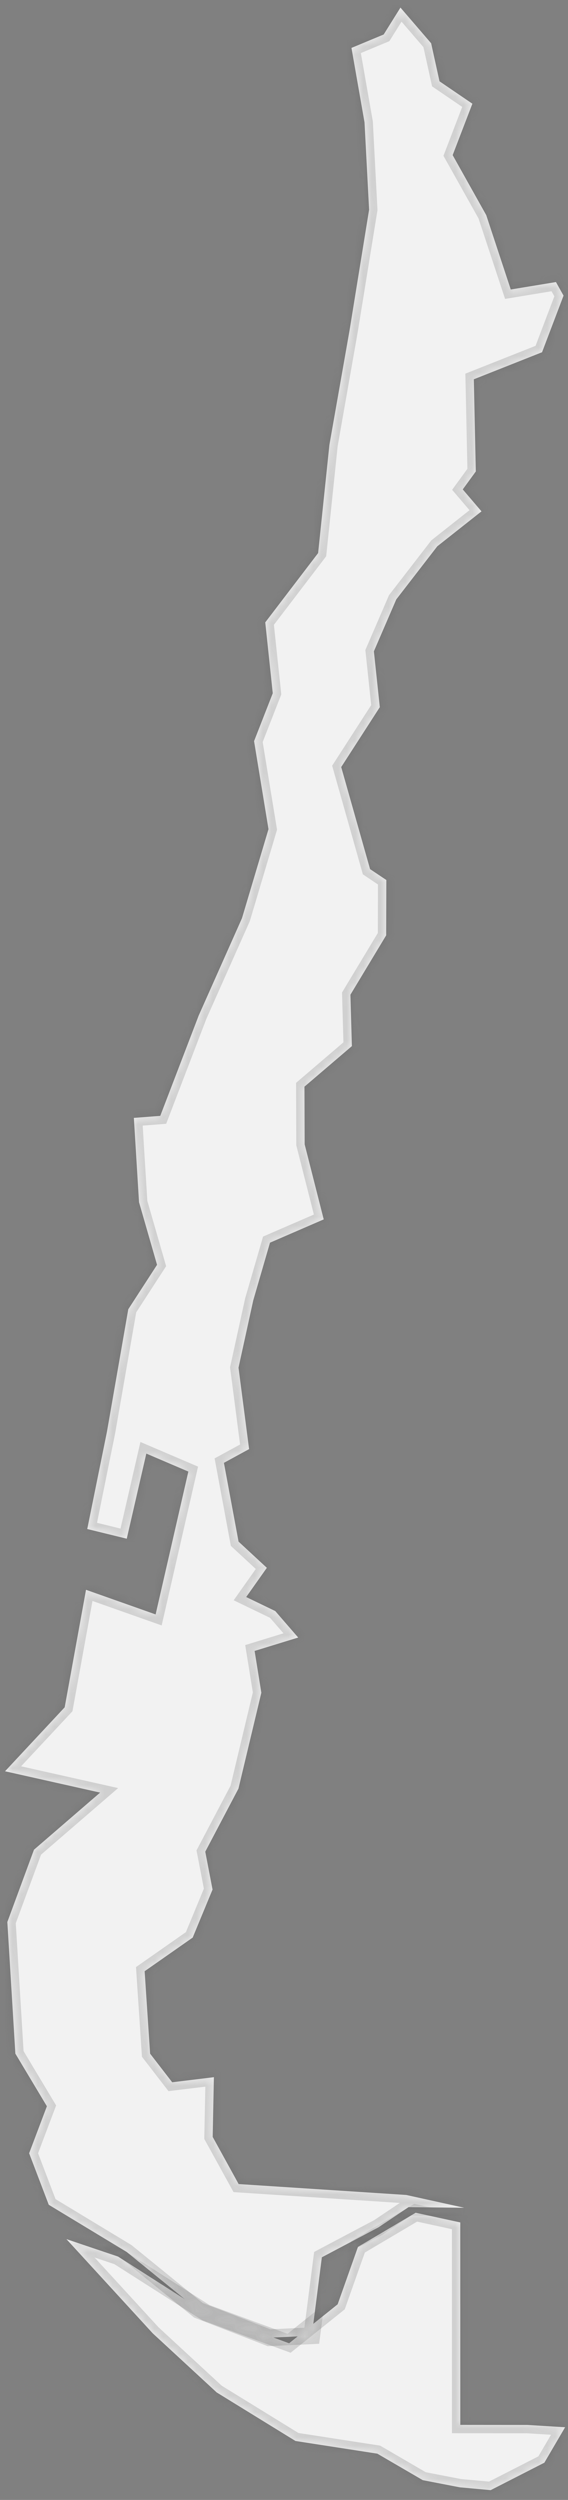 ﻿<?xml version="1.0" encoding="utf-8"?>
<svg version="1.1" xmlns:xlink="http://www.w3.org/1999/xlink" width="68px" height="299px" xmlns="http://www.w3.org/2000/svg">
  <rect width="100%" height="100%" fill="#808080" stroke="none"/>
  <defs>
    <mask fill="white" id="clip614">
      <path d="M 49.763 264.653  C 49.763 264.653  55.104 265.813  55.104 265.813  C 55.104 265.813  55.109 290.023  55.109 290.023  C 55.109 290.023  63.137 290.03  63.137 290.03  C 63.137 290.03  67.654 290.308  67.654 290.308  C 67.654 290.308  65.17 294.548  65.17 294.548  C 65.17 294.548  58.741 297.832  58.741 297.832  C 58.741 297.832  55.056 297.496  55.056 297.496  C 55.056 297.496  50.616 296.638  50.616 296.638  C 50.616 296.638  45.171 293.468  45.171 293.468  C 45.171 293.468  35.374 291.952  35.374 291.952  C 35.374 291.952  25.939 286.143  25.939 286.143  C 25.939 286.143  18.28 279.071  18.28 279.071  C 18.28 279.071  7.952 267.808  7.952 267.808  C 7.952 267.808  14.135 269.896  14.135 269.896  C 14.135 269.896  24.663 276.612  24.663 276.612  C 24.663 276.612  34.609 280.265  34.609 280.265  C 34.609 280.265  40.422 275.604  40.422 275.604  C 40.422 275.604  42.853 268.741  42.853 268.741  C 42.853 268.741  49.763 264.653  49.763 264.653  Z M 54.192 18.553  C 54.192 18.553  58.211 25.728  58.211 25.728  C 58.211 25.728  61.148 34.624  61.148 34.624  C 61.148 34.624  66.558 33.734  66.558 33.734  C 66.558 33.734  67.467 35.359  67.467 35.359  C 67.467 35.359  64.894 42.13  64.894 42.13  C 64.894 42.13  56.727 45.365  56.727 45.365  C 56.727 45.365  56.965 56.389  56.965 56.389  C 56.965 56.389  55.401 58.535  55.401 58.535  C 55.401 58.535  57.644 61.161  57.644 61.161  C 57.644 61.161  52.352 65.341  52.352 65.341  C 52.352 65.341  47.442 71.692  47.442 71.692  C 47.442 71.692  44.762 77.9  44.762 77.9  C 44.762 77.9  45.471 84.578  45.471 84.578  C 45.471 84.578  40.85 91.743  40.85 91.743  C 40.85 91.743  44.305 103.949  44.305 103.949  C 44.305 103.949  46.252 105.254  46.252 105.254  C 46.252 105.254  46.233 111.87  46.233 111.87  C 46.233 111.87  41.954 118.971  41.954 118.971  C 41.954 118.971  42.128 125.119  42.128 125.119  C 42.128 125.119  36.45 129.97  36.45 129.97  C 36.45 129.97  36.474 136.866  36.474 136.866  C 36.474 136.866  38.756 145.844  38.756 145.844  C 38.756 145.844  32.323 148.631  32.323 148.631  C 32.323 148.631  30.317 155.54  30.317 155.54  C 30.317 155.54  28.555 163.58  28.555 163.58  C 28.555 163.58  29.822 173.318  29.822 173.318  C 29.822 173.318  26.808 174.962  26.808 174.962  C 26.808 174.962  28.56 184.383  28.56 184.383  C 28.56 184.383  31.946 187.517  31.946 187.517  C 31.946 187.517  29.475 191.011  29.475 191.011  C 29.475 191.011  32.954 192.688  32.954 192.688  C 32.954 192.688  35.699 195.856  35.699 195.856  C 35.699 195.856  30.483 197.459  30.483 197.459  C 30.483 197.459  31.288 202.456  31.288 202.456  C 31.288 202.456  28.549 213.924  28.549 213.924  C 28.549 213.924  24.575 221.47  24.575 221.47  C 24.575 221.47  25.447 225.997  25.447 225.997  C 25.447 225.997  23.07 231.742  23.07 231.742  C 23.07 231.742  17.317 235.767  17.317 235.767  C 17.317 235.767  17.972 245.625  17.972 245.625  C 17.972 245.625  20.615 249.047  20.615 249.047  C 20.615 249.047  25.608 248.438  25.608 248.438  C 25.608 248.438  25.463 255.58  25.463 255.58  C 25.463 255.58  28.571 261.222  28.571 261.222  C 28.571 261.222  48.632 262.525  48.632 262.525  C 48.632 262.525  55.582 264.058  55.582 264.058  C 55.582 264.058  48.91 263.985  48.91 263.985  C 48.91 263.985  45.3 266.403  45.3 266.403  C 45.3 266.403  38.534 269.981  38.534 269.981  C 38.534 269.981  37.325 279.365  37.325 279.365  C 37.325 279.365  32.208 279.601  32.208 279.601  C 32.208 279.601  23.746 276.311  23.746 276.311  C 23.746 276.311  15.164 269.342  15.164 269.342  C 15.164 269.342  5.836 263.7  5.836 263.7  C 5.836 263.7  3.488 257.539  3.488 257.539  C 3.488 257.539  5.612 251.917  5.612 251.917  C 5.612 251.917  1.838 245.621  1.838 245.621  C 1.838 245.621  0.878 229.879  0.878 229.879  C 0.878 229.879  4.066 221.234  4.066 221.234  C 4.066 221.234  11.985 214.402  11.985 214.402  C 11.985 214.402  0.603 211.851  0.603 211.851  C 0.603 211.851  7.743 204.201  7.743 204.201  C 7.743 204.201  10.297 190.145  10.297 190.145  C 10.297 190.145  18.63 193.091  18.63 193.091  C 18.63 193.091  22.548 176.006  22.548 176.006  C 22.548 176.006  17.518 173.856  17.518 173.856  C 17.518 173.856  15.175 184.036  15.175 184.036  C 15.175 184.036  10.444 182.877  10.444 182.877  C 10.444 182.877  12.8 171.258  12.8 171.258  C 12.8 171.258  15.357 156.59  15.357 156.59  C 15.357 156.59  18.801 151.278  18.801 151.278  C 18.801 151.278  16.643 143.786  16.643 143.786  C 16.643 143.786  16.025 133.704  16.025 133.704  C 16.025 133.704  19.187 133.46  19.187 133.46  C 19.187 133.46  23.786 121.464  23.786 121.464  C 23.786 121.464  28.969 109.82  28.969 109.82  C 28.969 109.82  32.143 99.171  32.143 99.171  C 32.143 99.171  30.416 88.642  30.416 88.642  C 30.416 88.642  32.654 82.916  32.654 82.916  C 32.654 82.916  31.756 74.438  31.756 74.438  C 31.756 74.438  38.084 66.149  38.084 66.149  C 38.084 66.149  39.435 53.206  39.435 53.206  C 39.435 53.206  41.842 39.543  41.842 39.543  C 41.842 39.543  44.187 25.08  44.187 25.08  C 44.187 25.08  43.639 14.633  43.639 14.633  C 43.639 14.633  42.077 5.73  42.077 5.73  C 42.077 5.73  45.933 4.125  45.933 4.125  C 45.933 4.125  47.942 0.907  47.942 0.907  C 47.942 0.907  51.616 5.177  51.616 5.177  C 51.616 5.177  52.619 9.726  52.619 9.726  C 52.619 9.726  56.553 12.405  56.553 12.405  C 56.553 12.405  54.192 18.553  54.192 18.553  Z " fill-rule="evenodd" />
    </mask>
  </defs>
  <g transform="matrix(1 0 0 1 -1209 -2139 )">
    <path d="M 49.763 264.653  C 49.763 264.653  55.104 265.813  55.104 265.813  C 55.104 265.813  55.109 290.023  55.109 290.023  C 55.109 290.023  63.137 290.03  63.137 290.03  C 63.137 290.03  67.654 290.308  67.654 290.308  C 67.654 290.308  65.17 294.548  65.17 294.548  C 65.17 294.548  58.741 297.832  58.741 297.832  C 58.741 297.832  55.056 297.496  55.056 297.496  C 55.056 297.496  50.616 296.638  50.616 296.638  C 50.616 296.638  45.171 293.468  45.171 293.468  C 45.171 293.468  35.374 291.952  35.374 291.952  C 35.374 291.952  25.939 286.143  25.939 286.143  C 25.939 286.143  18.28 279.071  18.28 279.071  C 18.28 279.071  7.952 267.808  7.952 267.808  C 7.952 267.808  14.135 269.896  14.135 269.896  C 14.135 269.896  24.663 276.612  24.663 276.612  C 24.663 276.612  34.609 280.265  34.609 280.265  C 34.609 280.265  40.422 275.604  40.422 275.604  C 40.422 275.604  42.853 268.741  42.853 268.741  C 42.853 268.741  49.763 264.653  49.763 264.653  Z M 54.192 18.553  C 54.192 18.553  58.211 25.728  58.211 25.728  C 58.211 25.728  61.148 34.624  61.148 34.624  C 61.148 34.624  66.558 33.734  66.558 33.734  C 66.558 33.734  67.467 35.359  67.467 35.359  C 67.467 35.359  64.894 42.13  64.894 42.13  C 64.894 42.13  56.727 45.365  56.727 45.365  C 56.727 45.365  56.965 56.389  56.965 56.389  C 56.965 56.389  55.401 58.535  55.401 58.535  C 55.401 58.535  57.644 61.161  57.644 61.161  C 57.644 61.161  52.352 65.341  52.352 65.341  C 52.352 65.341  47.442 71.692  47.442 71.692  C 47.442 71.692  44.762 77.9  44.762 77.9  C 44.762 77.9  45.471 84.578  45.471 84.578  C 45.471 84.578  40.85 91.743  40.85 91.743  C 40.85 91.743  44.305 103.949  44.305 103.949  C 44.305 103.949  46.252 105.254  46.252 105.254  C 46.252 105.254  46.233 111.87  46.233 111.87  C 46.233 111.87  41.954 118.971  41.954 118.971  C 41.954 118.971  42.128 125.119  42.128 125.119  C 42.128 125.119  36.45 129.97  36.45 129.97  C 36.45 129.97  36.474 136.866  36.474 136.866  C 36.474 136.866  38.756 145.844  38.756 145.844  C 38.756 145.844  32.323 148.631  32.323 148.631  C 32.323 148.631  30.317 155.54  30.317 155.54  C 30.317 155.54  28.555 163.58  28.555 163.58  C 28.555 163.58  29.822 173.318  29.822 173.318  C 29.822 173.318  26.808 174.962  26.808 174.962  C 26.808 174.962  28.56 184.383  28.56 184.383  C 28.56 184.383  31.946 187.517  31.946 187.517  C 31.946 187.517  29.475 191.011  29.475 191.011  C 29.475 191.011  32.954 192.688  32.954 192.688  C 32.954 192.688  35.699 195.856  35.699 195.856  C 35.699 195.856  30.483 197.459  30.483 197.459  C 30.483 197.459  31.288 202.456  31.288 202.456  C 31.288 202.456  28.549 213.924  28.549 213.924  C 28.549 213.924  24.575 221.47  24.575 221.47  C 24.575 221.47  25.447 225.997  25.447 225.997  C 25.447 225.997  23.07 231.742  23.07 231.742  C 23.07 231.742  17.317 235.767  17.317 235.767  C 17.317 235.767  17.972 245.625  17.972 245.625  C 17.972 245.625  20.615 249.047  20.615 249.047  C 20.615 249.047  25.608 248.438  25.608 248.438  C 25.608 248.438  25.463 255.58  25.463 255.58  C 25.463 255.58  28.571 261.222  28.571 261.222  C 28.571 261.222  48.632 262.525  48.632 262.525  C 48.632 262.525  55.582 264.058  55.582 264.058  C 55.582 264.058  48.91 263.985  48.91 263.985  C 48.91 263.985  45.3 266.403  45.3 266.403  C 45.3 266.403  38.534 269.981  38.534 269.981  C 38.534 269.981  37.325 279.365  37.325 279.365  C 37.325 279.365  32.208 279.601  32.208 279.601  C 32.208 279.601  23.746 276.311  23.746 276.311  C 23.746 276.311  15.164 269.342  15.164 269.342  C 15.164 269.342  5.836 263.7  5.836 263.7  C 5.836 263.7  3.488 257.539  3.488 257.539  C 3.488 257.539  5.612 251.917  5.612 251.917  C 5.612 251.917  1.838 245.621  1.838 245.621  C 1.838 245.621  0.878 229.879  0.878 229.879  C 0.878 229.879  4.066 221.234  4.066 221.234  C 4.066 221.234  11.985 214.402  11.985 214.402  C 11.985 214.402  0.603 211.851  0.603 211.851  C 0.603 211.851  7.743 204.201  7.743 204.201  C 7.743 204.201  10.297 190.145  10.297 190.145  C 10.297 190.145  18.63 193.091  18.63 193.091  C 18.63 193.091  22.548 176.006  22.548 176.006  C 22.548 176.006  17.518 173.856  17.518 173.856  C 17.518 173.856  15.175 184.036  15.175 184.036  C 15.175 184.036  10.444 182.877  10.444 182.877  C 10.444 182.877  12.8 171.258  12.8 171.258  C 12.8 171.258  15.357 156.59  15.357 156.59  C 15.357 156.59  18.801 151.278  18.801 151.278  C 18.801 151.278  16.643 143.786  16.643 143.786  C 16.643 143.786  16.025 133.704  16.025 133.704  C 16.025 133.704  19.187 133.46  19.187 133.46  C 19.187 133.46  23.786 121.464  23.786 121.464  C 23.786 121.464  28.969 109.82  28.969 109.82  C 28.969 109.82  32.143 99.171  32.143 99.171  C 32.143 99.171  30.416 88.642  30.416 88.642  C 30.416 88.642  32.654 82.916  32.654 82.916  C 32.654 82.916  31.756 74.438  31.756 74.438  C 31.756 74.438  38.084 66.149  38.084 66.149  C 38.084 66.149  39.435 53.206  39.435 53.206  C 39.435 53.206  41.842 39.543  41.842 39.543  C 41.842 39.543  44.187 25.08  44.187 25.08  C 44.187 25.08  43.639 14.633  43.639 14.633  C 43.639 14.633  42.077 5.73  42.077 5.73  C 42.077 5.73  45.933 4.125  45.933 4.125  C 45.933 4.125  47.942 0.907  47.942 0.907  C 47.942 0.907  51.616 5.177  51.616 5.177  C 51.616 5.177  52.619 9.726  52.619 9.726  C 52.619 9.726  56.553 12.405  56.553 12.405  C 56.553 12.405  54.192 18.553  54.192 18.553  Z " fill-rule="nonzero" fill="#f2f2f2" stroke="none" transform="matrix(1 0 0 1 1209 2139 )" />
    <path d="M 49.763 264.653  C 49.763 264.653  55.104 265.813  55.104 265.813  C 55.104 265.813  55.109 290.023  55.109 290.023  C 55.109 290.023  63.137 290.03  63.137 290.03  C 63.137 290.03  67.654 290.308  67.654 290.308  C 67.654 290.308  65.17 294.548  65.17 294.548  C 65.17 294.548  58.741 297.832  58.741 297.832  C 58.741 297.832  55.056 297.496  55.056 297.496  C 55.056 297.496  50.616 296.638  50.616 296.638  C 50.616 296.638  45.171 293.468  45.171 293.468  C 45.171 293.468  35.374 291.952  35.374 291.952  C 35.374 291.952  25.939 286.143  25.939 286.143  C 25.939 286.143  18.28 279.071  18.28 279.071  C 18.28 279.071  7.952 267.808  7.952 267.808  C 7.952 267.808  14.135 269.896  14.135 269.896  C 14.135 269.896  24.663 276.612  24.663 276.612  C 24.663 276.612  34.609 280.265  34.609 280.265  C 34.609 280.265  40.422 275.604  40.422 275.604  C 40.422 275.604  42.853 268.741  42.853 268.741  C 42.853 268.741  49.763 264.653  49.763 264.653  Z " stroke-width="2" stroke="#505050" fill="none" stroke-opacity="0.212" transform="matrix(1 0 0 1 1209 2139 )" mask="url(#clip614)" />
    <path d="M 54.192 18.553  C 54.192 18.553  58.211 25.728  58.211 25.728  C 58.211 25.728  61.148 34.624  61.148 34.624  C 61.148 34.624  66.558 33.734  66.558 33.734  C 66.558 33.734  67.467 35.359  67.467 35.359  C 67.467 35.359  64.894 42.13  64.894 42.13  C 64.894 42.13  56.727 45.365  56.727 45.365  C 56.727 45.365  56.965 56.389  56.965 56.389  C 56.965 56.389  55.401 58.535  55.401 58.535  C 55.401 58.535  57.644 61.161  57.644 61.161  C 57.644 61.161  52.352 65.341  52.352 65.341  C 52.352 65.341  47.442 71.692  47.442 71.692  C 47.442 71.692  44.762 77.9  44.762 77.9  C 44.762 77.9  45.471 84.578  45.471 84.578  C 45.471 84.578  40.85 91.743  40.85 91.743  C 40.85 91.743  44.305 103.949  44.305 103.949  C 44.305 103.949  46.252 105.254  46.252 105.254  C 46.252 105.254  46.233 111.87  46.233 111.87  C 46.233 111.87  41.954 118.971  41.954 118.971  C 41.954 118.971  42.128 125.119  42.128 125.119  C 42.128 125.119  36.45 129.97  36.45 129.97  C 36.45 129.97  36.474 136.866  36.474 136.866  C 36.474 136.866  38.756 145.844  38.756 145.844  C 38.756 145.844  32.323 148.631  32.323 148.631  C 32.323 148.631  30.317 155.54  30.317 155.54  C 30.317 155.54  28.555 163.58  28.555 163.58  C 28.555 163.58  29.822 173.318  29.822 173.318  C 29.822 173.318  26.808 174.962  26.808 174.962  C 26.808 174.962  28.56 184.383  28.56 184.383  C 28.56 184.383  31.946 187.517  31.946 187.517  C 31.946 187.517  29.475 191.011  29.475 191.011  C 29.475 191.011  32.954 192.688  32.954 192.688  C 32.954 192.688  35.699 195.856  35.699 195.856  C 35.699 195.856  30.483 197.459  30.483 197.459  C 30.483 197.459  31.288 202.456  31.288 202.456  C 31.288 202.456  28.549 213.924  28.549 213.924  C 28.549 213.924  24.575 221.47  24.575 221.47  C 24.575 221.47  25.447 225.997  25.447 225.997  C 25.447 225.997  23.07 231.742  23.07 231.742  C 23.07 231.742  17.317 235.767  17.317 235.767  C 17.317 235.767  17.972 245.625  17.972 245.625  C 17.972 245.625  20.615 249.047  20.615 249.047  C 20.615 249.047  25.608 248.438  25.608 248.438  C 25.608 248.438  25.463 255.58  25.463 255.58  C 25.463 255.58  28.571 261.222  28.571 261.222  C 28.571 261.222  48.632 262.525  48.632 262.525  C 48.632 262.525  55.582 264.058  55.582 264.058  C 55.582 264.058  48.91 263.985  48.91 263.985  C 48.91 263.985  45.3 266.403  45.3 266.403  C 45.3 266.403  38.534 269.981  38.534 269.981  C 38.534 269.981  37.325 279.365  37.325 279.365  C 37.325 279.365  32.208 279.601  32.208 279.601  C 32.208 279.601  23.746 276.311  23.746 276.311  C 23.746 276.311  15.164 269.342  15.164 269.342  C 15.164 269.342  5.836 263.7  5.836 263.7  C 5.836 263.7  3.488 257.539  3.488 257.539  C 3.488 257.539  5.612 251.917  5.612 251.917  C 5.612 251.917  1.838 245.621  1.838 245.621  C 1.838 245.621  0.878 229.879  0.878 229.879  C 0.878 229.879  4.066 221.234  4.066 221.234  C 4.066 221.234  11.985 214.402  11.985 214.402  C 11.985 214.402  0.603 211.851  0.603 211.851  C 0.603 211.851  7.743 204.201  7.743 204.201  C 7.743 204.201  10.297 190.145  10.297 190.145  C 10.297 190.145  18.63 193.091  18.63 193.091  C 18.63 193.091  22.548 176.006  22.548 176.006  C 22.548 176.006  17.518 173.856  17.518 173.856  C 17.518 173.856  15.175 184.036  15.175 184.036  C 15.175 184.036  10.444 182.877  10.444 182.877  C 10.444 182.877  12.8 171.258  12.8 171.258  C 12.8 171.258  15.357 156.59  15.357 156.59  C 15.357 156.59  18.801 151.278  18.801 151.278  C 18.801 151.278  16.643 143.786  16.643 143.786  C 16.643 143.786  16.025 133.704  16.025 133.704  C 16.025 133.704  19.187 133.46  19.187 133.46  C 19.187 133.46  23.786 121.464  23.786 121.464  C 23.786 121.464  28.969 109.82  28.969 109.82  C 28.969 109.82  32.143 99.171  32.143 99.171  C 32.143 99.171  30.416 88.642  30.416 88.642  C 30.416 88.642  32.654 82.916  32.654 82.916  C 32.654 82.916  31.756 74.438  31.756 74.438  C 31.756 74.438  38.084 66.149  38.084 66.149  C 38.084 66.149  39.435 53.206  39.435 53.206  C 39.435 53.206  41.842 39.543  41.842 39.543  C 41.842 39.543  44.187 25.08  44.187 25.08  C 44.187 25.08  43.639 14.633  43.639 14.633  C 43.639 14.633  42.077 5.73  42.077 5.73  C 42.077 5.73  45.933 4.125  45.933 4.125  C 45.933 4.125  47.942 0.907  47.942 0.907  C 47.942 0.907  51.616 5.177  51.616 5.177  C 51.616 5.177  52.619 9.726  52.619 9.726  C 52.619 9.726  56.553 12.405  56.553 12.405  C 56.553 12.405  54.192 18.553  54.192 18.553  Z " stroke-width="2" stroke="#505050" fill="none" stroke-opacity="0.212" transform="matrix(1 0 0 1 1209 2139 )" mask="url(#clip614)" />
  </g>
</svg>